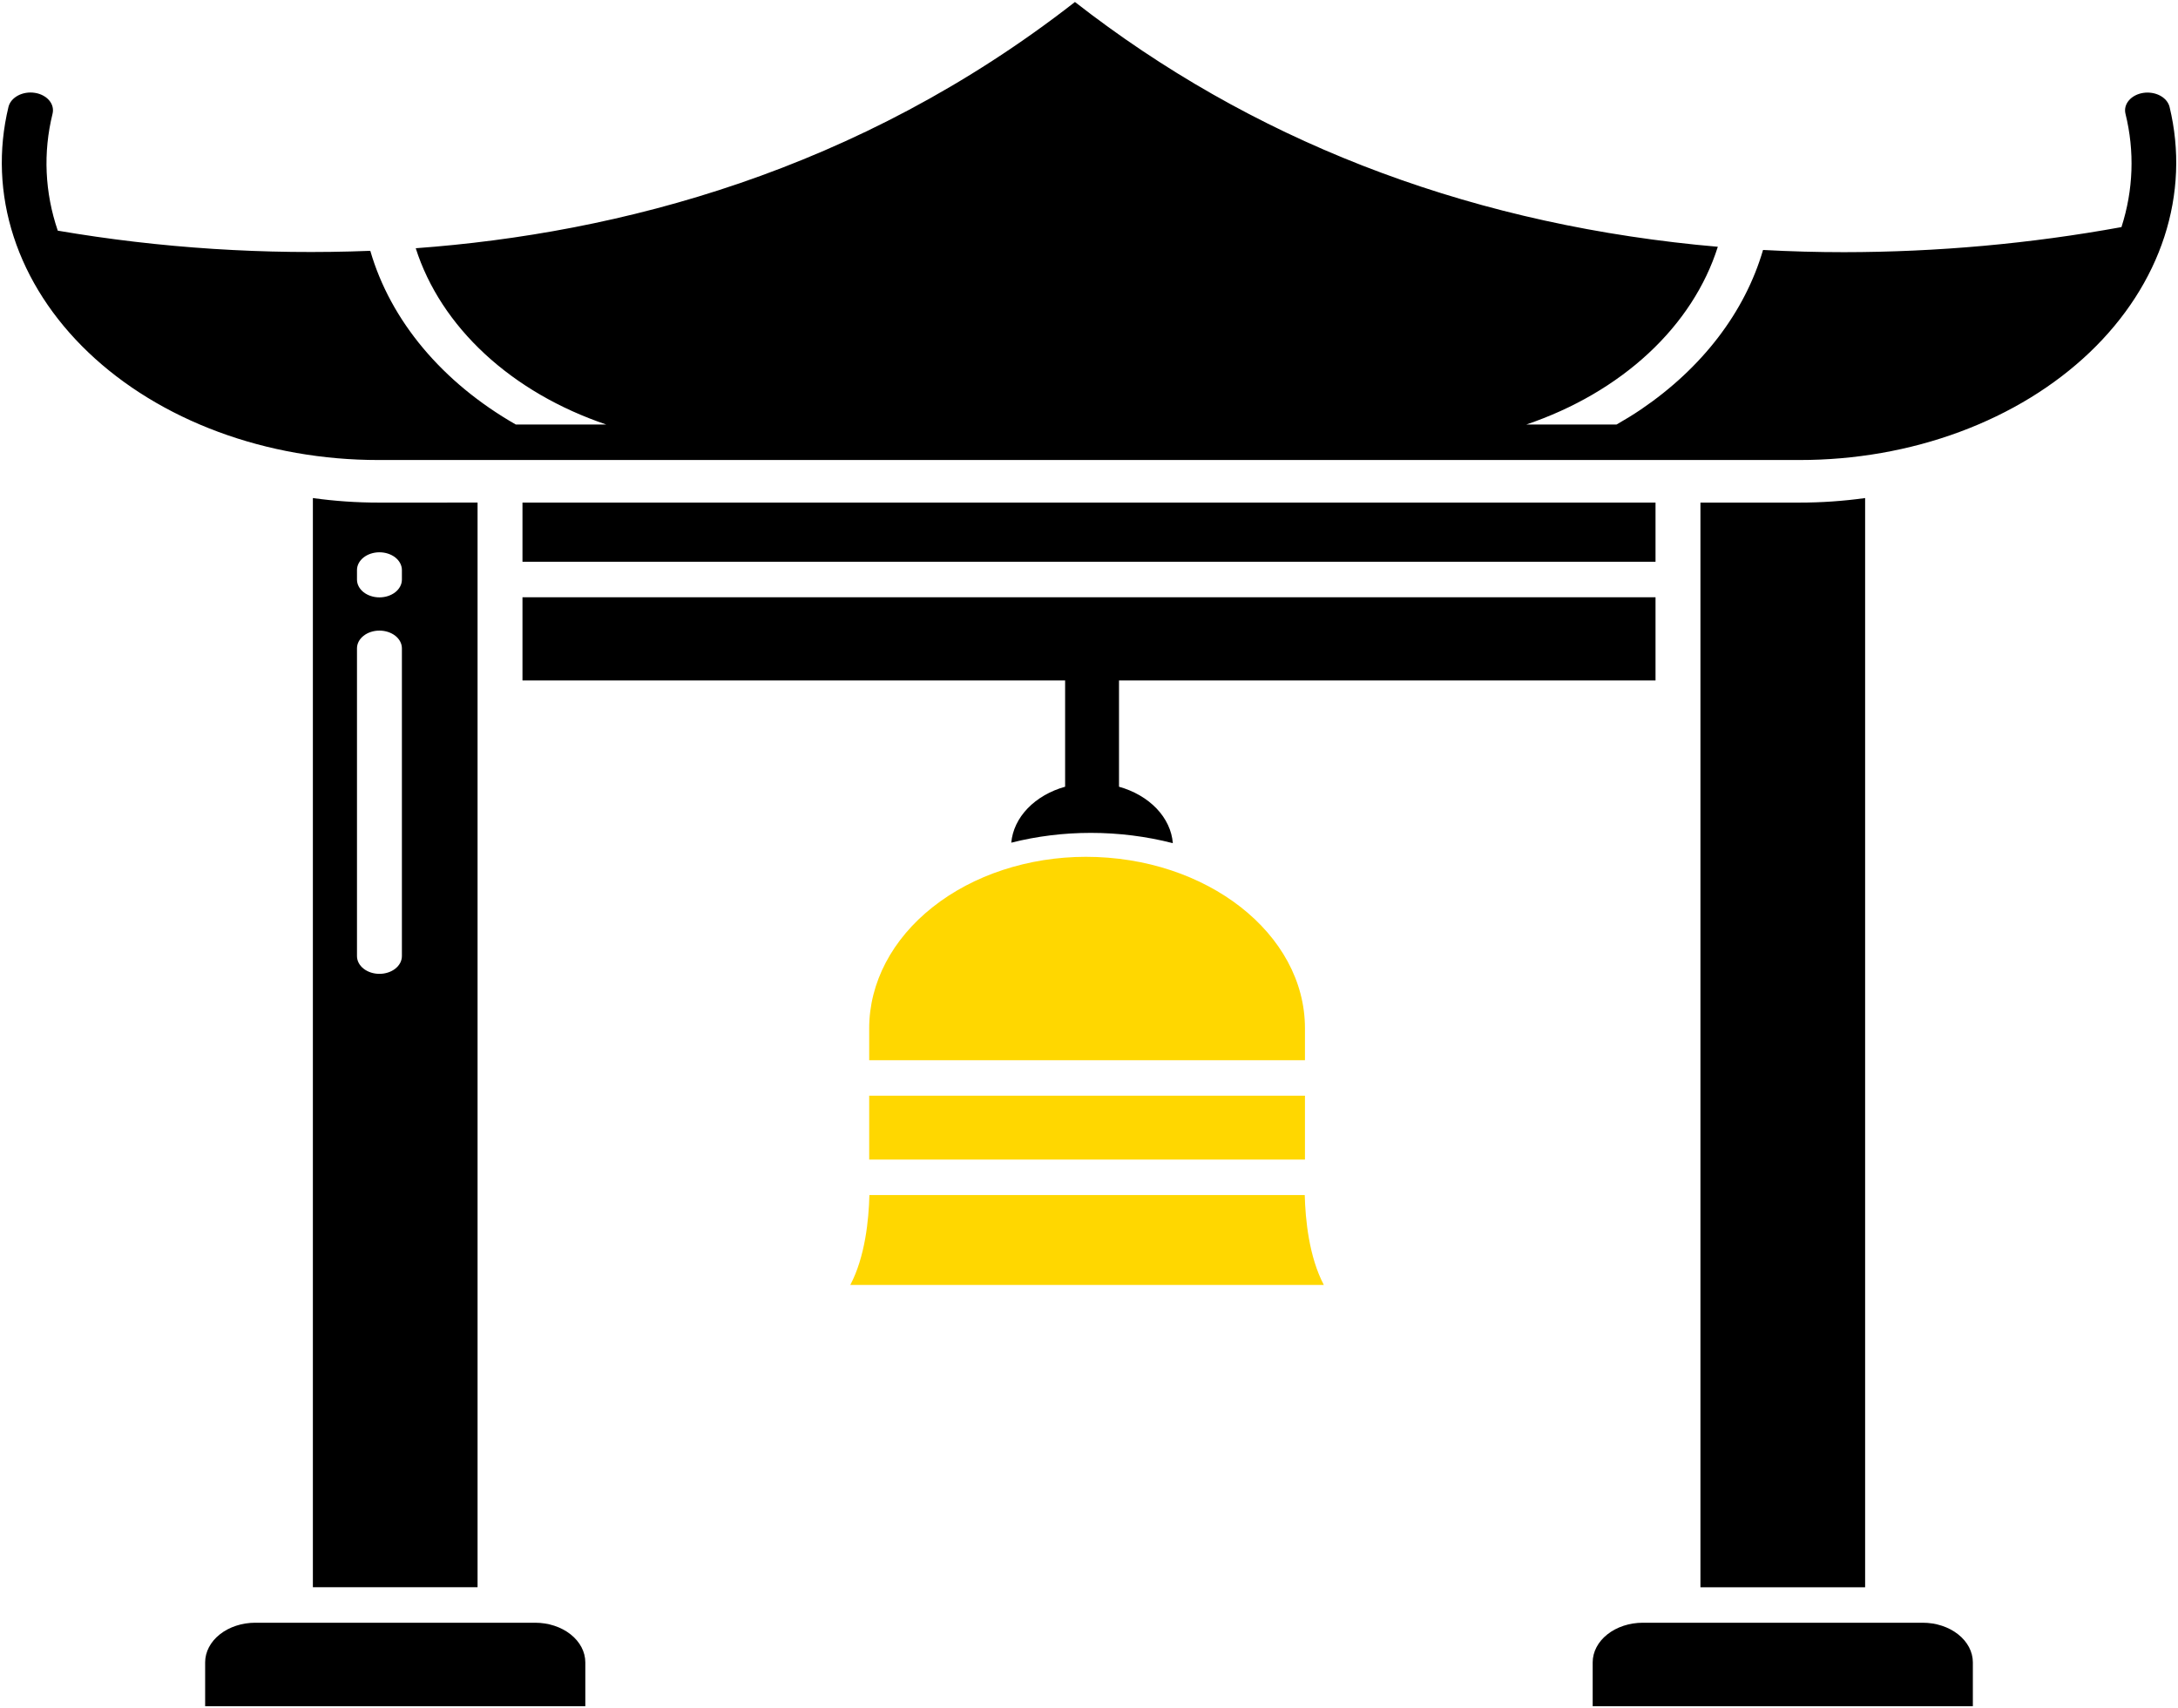 <?xml version="1.0" encoding="UTF-8" standalone="no"?>
<svg
   xmlns:dc="http://purl.org/dc/elements/1.1/"
   xmlns:cc="http://creativecommons.org/ns#"
   xmlns:rdf="http://www.w3.org/1999/02/22-rdf-syntax-ns#"
   xmlns:svg="http://www.w3.org/2000/svg"
   xmlns="http://www.w3.org/2000/svg"
   xmlns:xlink="http://www.w3.org/1999/xlink"
   xmlns:sodipodi="http://sodipodi.sourceforge.net/DTD/sodipodi-0.dtd"
   xmlns:inkscape="http://www.inkscape.org/namespaces/inkscape"
   width="116"
   height="91"
   viewBox="0 0 116 91"
   fill="none"
   version="1.1"
   id="svg16"
   sodipodi:docname="bellarch.svg"
   inkscape:export-filename="D:\CodeCreations\mandarinmarketer\public\images\MMLogo.png"
   inkscape:export-xdpi="96"
   inkscape:export-ydpi="96"
   inkscape:version="1.0.2-2 (e86c870879, 2021-01-15)">
  <defs
     id="defs20">
    <clipPath
       clipPathUnits="userSpaceOnUse"
       id="clipPath1445">
      <use
         x="0"
         y="0"
         xlink:href="#g1441"
         id="use1447"
         width="100%"
         height="100%" />
    </clipPath>
  </defs>
  <sodipodi:namedview
     pagecolor="#ffffff"
     bordercolor="#666666"
     borderopacity="1"
     objecttolerance="10"
     gridtolerance="10"
     guidetolerance="10"
     inkscape:pageopacity="0"
     inkscape:pageshadow="2"
     inkscape:window-width="1920"
     inkscape:window-height="1017"
     id="namedview18"
     showgrid="false"
     inkscape:zoom="3.1758848"
     inkscape:cx="5.1122108"
     inkscape:cy="28.220039"
     inkscape:window-x="-8"
     inkscape:window-y="-8"
     inkscape:window-maximized="1"
     inkscape:current-layer="svg16" />
  <path
     d="M27.827 36.252H56.728V41.91H56.73C55.937 42.132 55.243 42.533 54.733 43.063C54.223 43.593 53.92 44.228 53.86 44.892C55.229 44.546 56.657 44.37 58.094 44.37C59.578 44.37 61.054 44.555 62.465 44.918C62.412 44.25 62.111 43.608 61.601 43.074C61.091 42.539 60.393 42.134 59.595 41.91H59.598V36.252H88.173V31.817H27.827V36.252Z"
     fill="black"
     id="path2" />
  <path
     d="M27.827 26.775H88.173V29.926H27.827V26.775Z"
     fill="black"
     id="path4" />
  <path
     d="M102.404 86.448H87.497C86.789 86.448 86.11 86.671 85.609 87.067C85.109 87.463 84.827 87.999 84.826 88.559V90.894H105.074V88.559C105.073 87.999 104.792 87.463 104.291 87.067C103.79 86.671 103.112 86.448 102.404 86.448Z"
     fill="black"
     id="path6" />
  <path
     d="M95.839 26.775H90.565V84.558H99.336V26.533C98.181 26.694 97.011 26.775 95.839 26.775Z"
     fill="black"
     id="path8" />
  <path
     d="M20.161 26.775C18.989 26.775 17.818 26.694 16.664 26.533V84.557H25.435V26.774L20.161 26.775ZM21.405 50.934C21.405 51.185 21.279 51.426 21.055 51.603C20.83 51.78 20.526 51.88 20.209 51.88C19.892 51.88 19.587 51.78 19.363 51.603C19.139 51.426 19.013 51.185 19.013 50.934V34.539C19.013 34.288 19.139 34.048 19.363 33.871C19.587 33.694 19.892 33.594 20.209 33.594C20.526 33.594 20.83 33.694 21.055 33.871C21.279 34.048 21.405 34.288 21.405 34.539V50.934ZM21.405 30.878C21.405 31.129 21.279 31.369 21.055 31.547C20.83 31.724 20.526 31.824 20.209 31.824C19.892 31.824 19.587 31.724 19.363 31.547C19.139 31.369 19.013 31.129 19.013 30.878V30.368C19.013 30.117 19.139 29.877 19.363 29.699C19.587 29.522 19.892 29.422 20.209 29.422C20.526 29.422 20.83 29.522 21.055 29.699C21.279 29.877 21.405 30.117 21.405 30.368V30.878Z"
     fill="black"
     id="path10" />
  <path
     d="M10.926 88.559V90.894H31.174V88.559C31.173 87.999 30.891 87.463 30.39 87.067C29.89 86.671 29.211 86.448 28.503 86.448H13.596C12.888 86.448 12.21 86.671 11.709 87.067C11.208 87.463 10.927 87.999 10.926 88.559Z"
     fill="black"
     id="path12" />
  <path
     d="M114.148 4.949C113.994 4.973 113.847 5.02 113.716 5.089C113.585 5.157 113.472 5.246 113.385 5.349C113.297 5.452 113.236 5.567 113.204 5.689C113.173 5.81 113.172 5.936 113.202 6.058C113.697 8.059 113.624 10.122 112.989 12.098C108.141 12.982 103.183 13.43 98.207 13.434C96.815 13.434 95.376 13.396 93.899 13.316C92.935 16.622 90.659 19.599 87.402 21.809C86.982 22.095 86.544 22.36 86.098 22.615H81.293C83.801 21.765 86.027 20.468 87.796 18.825C89.565 17.183 90.829 15.239 91.491 13.146C91.108 13.113 90.726 13.078 90.339 13.038C77.71 11.742 66.584 7.392 57.252 0.106C45.668 9.151 32.934 12.434 22.142 13.224C22.805 15.302 24.066 17.23 25.826 18.859C27.586 20.488 29.799 21.773 32.291 22.616H27.472C23.556 20.375 20.802 17.087 19.722 13.362C14.138 13.584 8.542 13.223 3.077 12.288C2.384 10.255 2.289 8.124 2.799 6.058C2.829 5.936 2.829 5.81 2.798 5.688C2.768 5.566 2.707 5.45 2.619 5.347C2.531 5.243 2.418 5.155 2.287 5.086C2.156 5.017 2.009 4.969 1.854 4.946C1.699 4.922 1.54 4.922 1.386 4.947C1.232 4.972 1.085 5.021 0.955 5.091C0.825 5.161 0.713 5.25 0.626 5.354C0.54 5.458 0.48 5.575 0.451 5.697C-0.102 7.989 -0.008 10.35 0.728 12.61C1.463 14.87 2.821 16.974 4.704 18.771C6.587 20.568 8.949 22.014 11.621 23.005C14.293 23.997 17.21 24.509 20.162 24.506H95.84C98.791 24.509 101.708 23.997 104.38 23.005C107.053 22.014 109.415 20.568 111.298 18.771C113.181 16.974 114.539 14.87 115.274 12.61C116.009 10.35 116.104 7.989 115.551 5.697C115.521 5.575 115.461 5.459 115.374 5.355C115.287 5.252 115.176 5.163 115.045 5.093C114.915 5.024 114.769 4.975 114.615 4.951C114.461 4.926 114.302 4.925 114.148 4.949Z"
     fill="black"
     id="path14" />
  <g
     id="g1443"
     clip-path="url(#clipPath1445)"
     transform="translate(44.734,45.385)">
    <g
       inkscape:label="Clip"
       id="g1441">
      <path
         d="m 1.559,12.986 h 23.209 v 3.403 H 1.559 Z"
         fill="black"
         id="path24"
         style="fill:#ffd700;fill-opacity:1" />
      <path
         d="M 24.768,9.393 C 24.768,4.357 19.532,0.26 13.096,0.26 10.035,0.264 7.101,1.228 4.939,2.941 2.776,4.653 1.56,6.973 1.559,9.393 v 1.702 H 24.768 Z"
         fill="black"
         id="path26"
         style="fill:#ffd700;fill-opacity:1" />
      <path
         d="M 24.757,18.28 H 1.57 C 1.538,19.585 1.344,21.571 0.553,23.067 H 25.773 c -0.789,-1.496 -0.984,-3.482 -1.016,-4.787 z"
         fill="black"
         id="path28"
         style="fill:#ffd700;fill-opacity:1" />
    </g>
  </g>
</svg>

